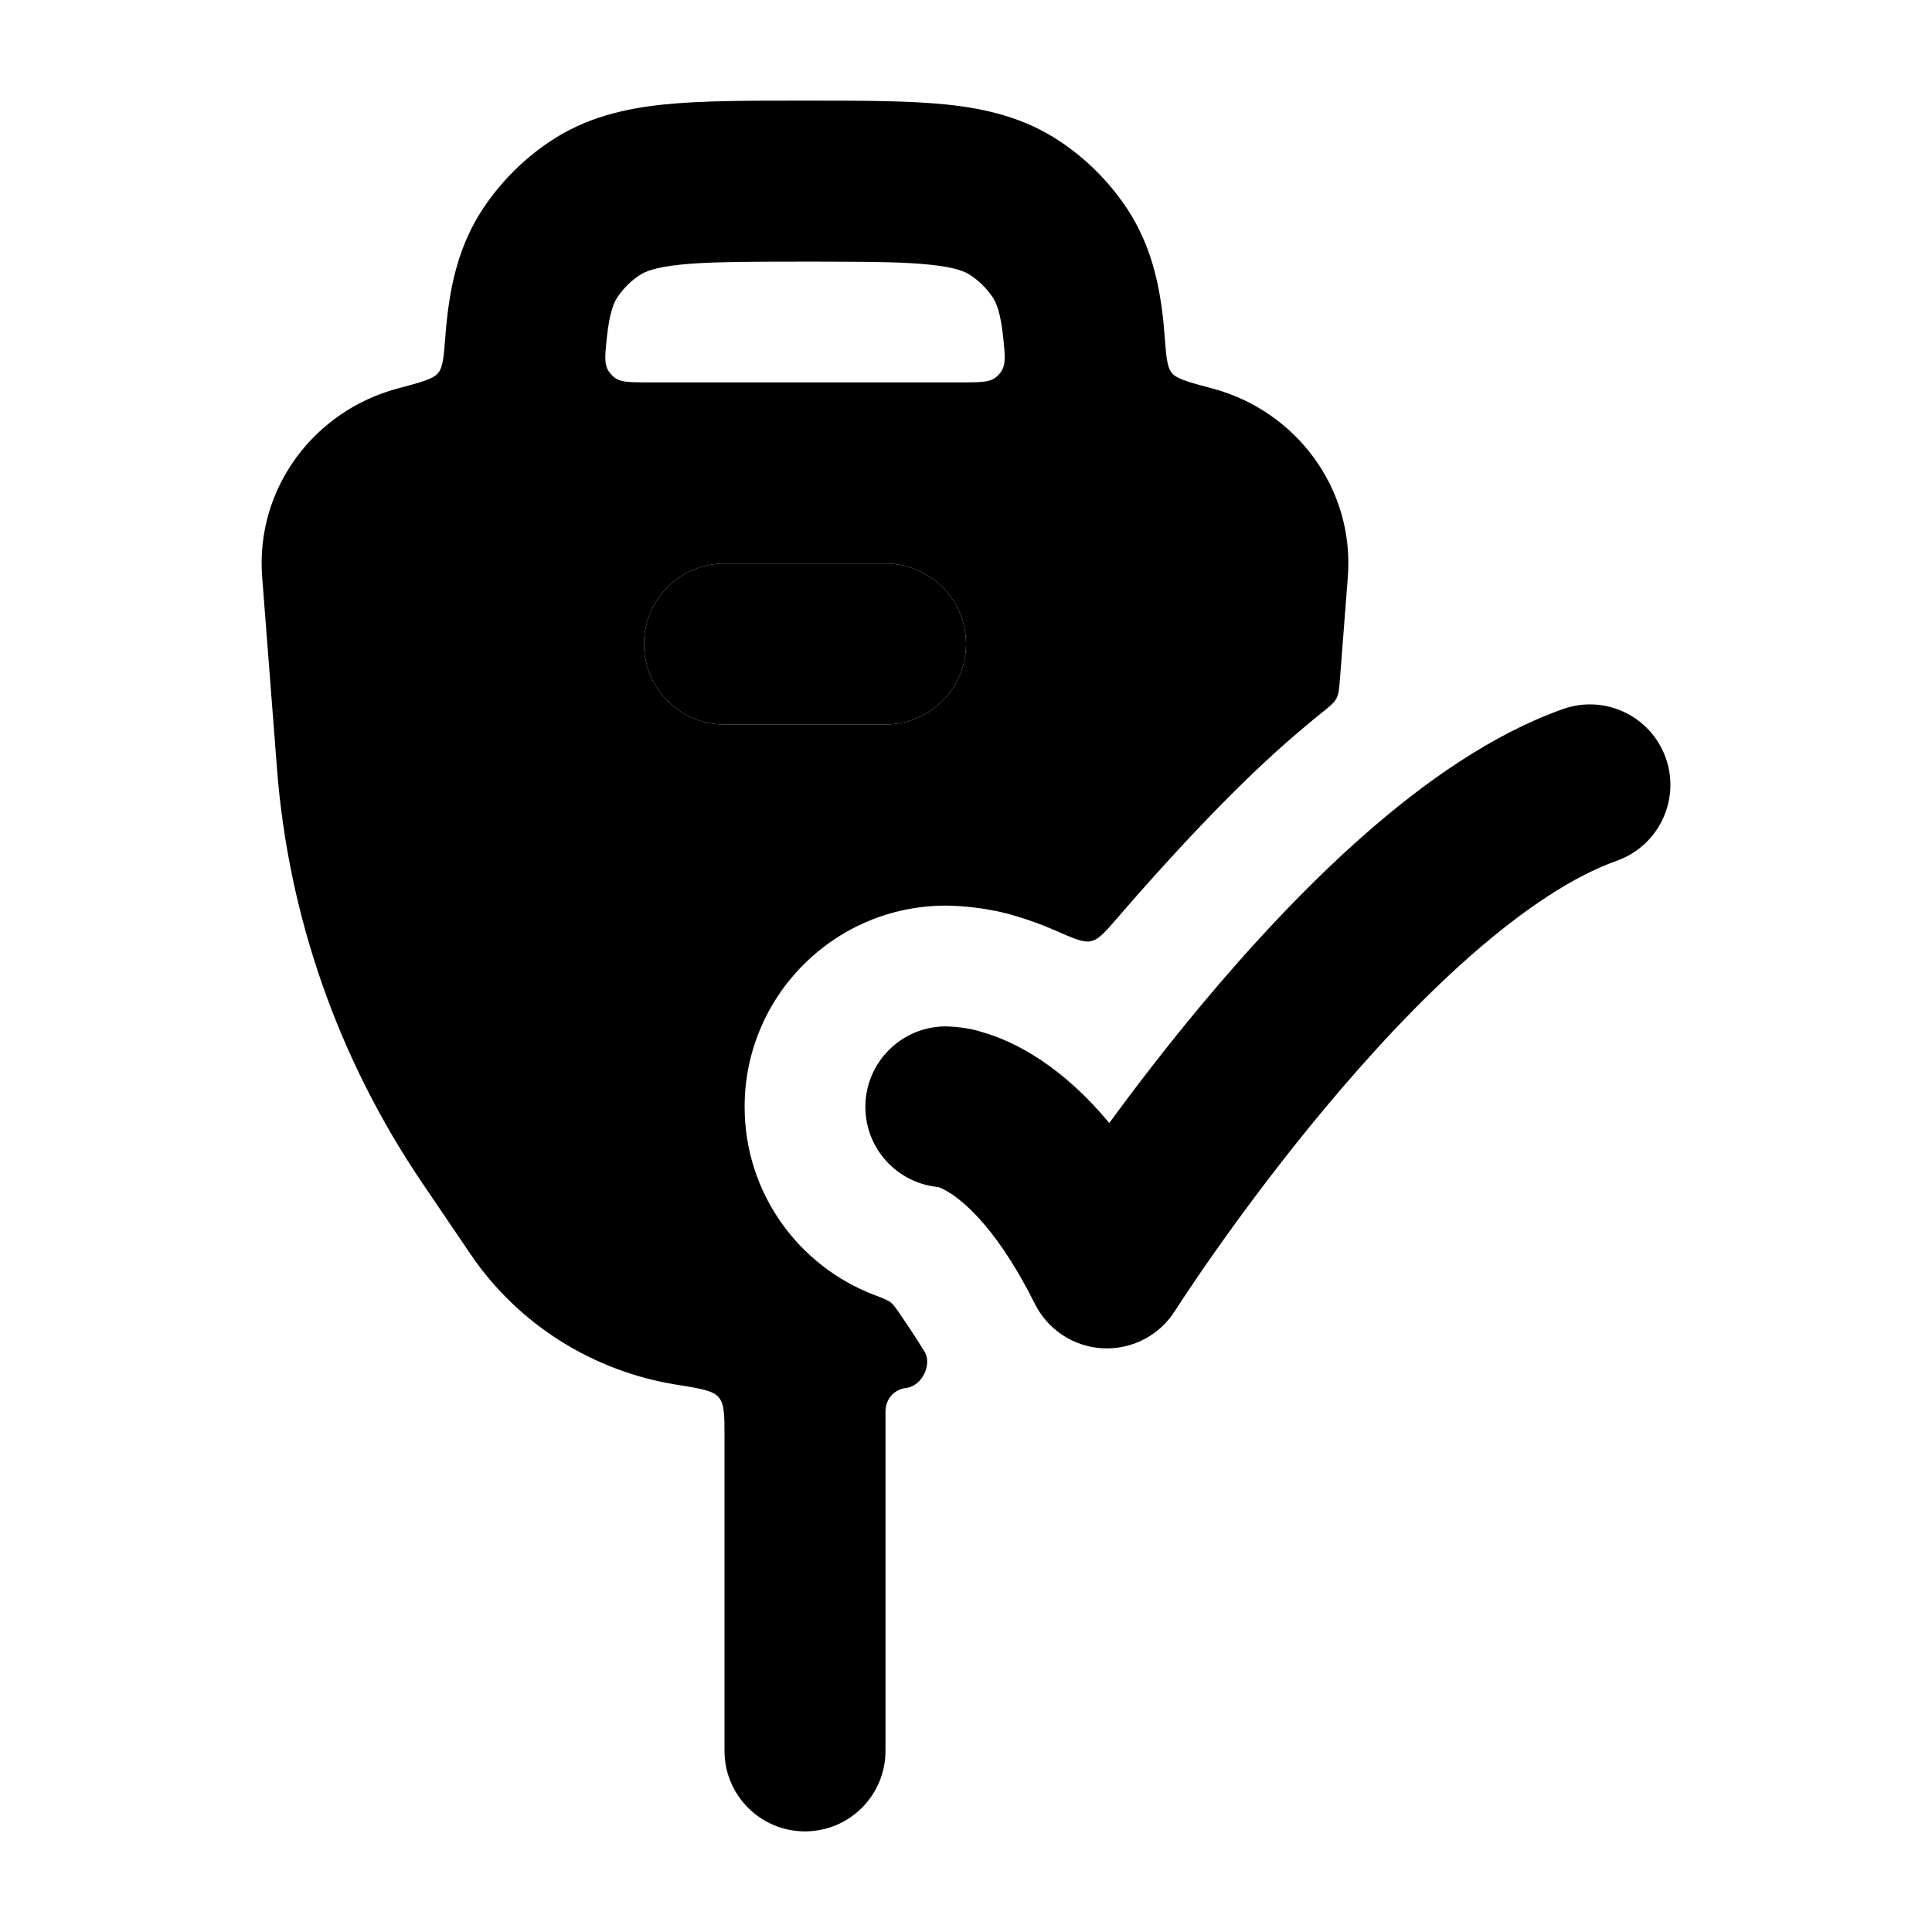 <svg width="24" height="24" viewBox="0 0 24 24" xmlns="http://www.w3.org/2000/svg">
<path class="pr-icon-bulk-primary" d="M20.693 9.416C20.877 9.937 20.604 10.508 20.084 10.693C19.55 10.882 18.934 11.289 18.281 11.861C17.638 12.425 17.013 13.102 16.459 13.766C15.907 14.427 15.438 15.061 15.107 15.53C14.942 15.764 14.812 15.956 14.724 16.088L14.594 16.287C14.401 16.591 14.059 16.767 13.699 16.749C13.339 16.73 13.017 16.52 12.856 16.198C12.415 15.316 12.02 14.965 11.82 14.832C11.736 14.776 11.679 14.754 11.656 14.746C11.148 14.699 10.75 14.271 10.75 13.75C10.75 13.198 11.198 12.75 11.75 12.75C11.832 12.751 12.037 12.766 12.197 12.82C12.405 12.879 12.655 12.985 12.93 13.168C13.204 13.351 13.492 13.604 13.78 13.95C14.096 13.519 14.484 13.011 14.923 12.485C15.517 11.774 16.215 11.013 16.962 10.358C17.699 9.712 18.538 9.119 19.416 8.808C19.937 8.623 20.508 8.896 20.693 9.416Z" fill="currentColor"/>
<path class="pr-icon-bulk-secondary" fill-rule="evenodd" clip-rule="evenodd" d="M9.952 1.25H10.049H10.049C10.71 1.25 11.279 1.25 11.745 1.297C12.238 1.347 12.723 1.459 13.167 1.756C13.495 1.974 13.776 2.256 13.995 2.583C14.291 3.027 14.403 3.512 14.453 4.006C14.458 4.059 14.463 4.114 14.467 4.17C14.487 4.431 14.497 4.561 14.558 4.635C14.619 4.708 14.769 4.748 15.068 4.828C16.088 5.102 16.829 6.057 16.743 7.171L16.646 8.426V8.426C16.636 8.556 16.631 8.62 16.602 8.675C16.574 8.73 16.521 8.772 16.416 8.857C16.262 8.981 16.114 9.106 15.973 9.23C15.282 9.836 14.489 10.697 13.883 11.4L13.883 11.4C13.728 11.579 13.651 11.669 13.555 11.691C13.458 11.713 13.339 11.66 13.1 11.555L13.1 11.555C12.941 11.485 12.787 11.43 12.639 11.386C12.277 11.271 11.914 11.252 11.765 11.25L11.75 11.25C10.37 11.25 9.25 12.369 9.25 13.75C9.25 14.818 9.92 15.729 10.863 16.087L10.863 16.087C10.972 16.129 11.027 16.15 11.063 16.178C11.099 16.206 11.126 16.245 11.179 16.323C11.274 16.46 11.388 16.632 11.49 16.799C11.489 16.797 11.488 16.796 11.489 16.797C11.579 16.96 11.448 17.217 11.263 17.24C11.259 17.241 11.303 17.237 11.316 17.236C11.321 17.235 11.321 17.235 11.311 17.236L11.311 17.236C11.284 17.238 11.271 17.24 11.267 17.24C11.109 17.258 11.004 17.372 11 17.53L11 17.56V21.75C11 22.302 10.552 22.75 10 22.75C9.448 22.75 9 22.302 9 21.75V17.847C9 17.577 9 17.442 8.928 17.358C8.857 17.274 8.706 17.25 8.405 17.201C7.373 17.036 6.442 16.458 5.848 15.584L5.248 14.699C4.206 13.164 3.583 11.391 3.441 9.55L3.257 7.171C3.171 6.057 3.912 5.102 4.933 4.828C5.232 4.748 5.381 4.708 5.442 4.635C5.503 4.561 5.513 4.431 5.533 4.17C5.537 4.114 5.542 4.059 5.548 4.006C5.598 3.512 5.709 3.027 6.006 2.583C6.225 2.256 6.506 1.974 6.834 1.756C7.277 1.459 7.763 1.347 8.256 1.297C8.721 1.25 9.291 1.25 9.952 1.25H9.952ZM11.515 16.84C11.511 16.834 11.502 16.819 11.496 16.808C11.501 16.817 11.507 16.826 11.512 16.835C11.517 16.844 11.517 16.844 11.515 16.84ZM12.029 4.75C12.005 4.75 11.979 4.75 11.951 4.75C11.951 4.75 11.95 4.75 11.95 4.75H8.05C8.026 4.75 8.004 4.75 7.982 4.75C7.803 4.749 7.706 4.744 7.635 4.691C7.605 4.668 7.576 4.636 7.556 4.604C7.505 4.519 7.516 4.415 7.537 4.208C7.571 3.873 7.628 3.755 7.669 3.694C7.742 3.585 7.835 3.491 7.944 3.419C8.005 3.378 8.123 3.321 8.458 3.287C8.722 3.26 9.051 3.253 9.504 3.251C9.655 3.25 9.819 3.25 10 3.25C10 3.25 10.001 3.25 10.001 3.25C10.046 3.25 10.09 3.25 10.133 3.25C10.241 3.25 10.343 3.25 10.439 3.251C10.922 3.252 11.268 3.259 11.543 3.287C11.878 3.321 11.996 3.378 12.056 3.419C12.165 3.491 12.259 3.585 12.332 3.694C12.373 3.755 12.43 3.873 12.464 4.208C12.485 4.415 12.495 4.519 12.444 4.604C12.425 4.636 12.396 4.668 12.366 4.691C12.296 4.743 12.202 4.749 12.029 4.75ZM9 7C8.448 7 8 7.448 8 8C8 8.552 8.448 9 9 9H11C11.552 9 12 8.552 12 8C12 7.448 11.552 7 11 7H9Z" fill="currentColor"/>
<path class="pr-icon-bulk-primary" fill-rule="evenodd" clip-rule="evenodd" d="M8 8C8 7.448 8.448 7 9 7H11C11.552 7 12 7.448 12 8C12 8.552 11.552 9 11 9H9C8.448 9 8 8.552 8 8Z" fill="currentColor"/>
</svg>
